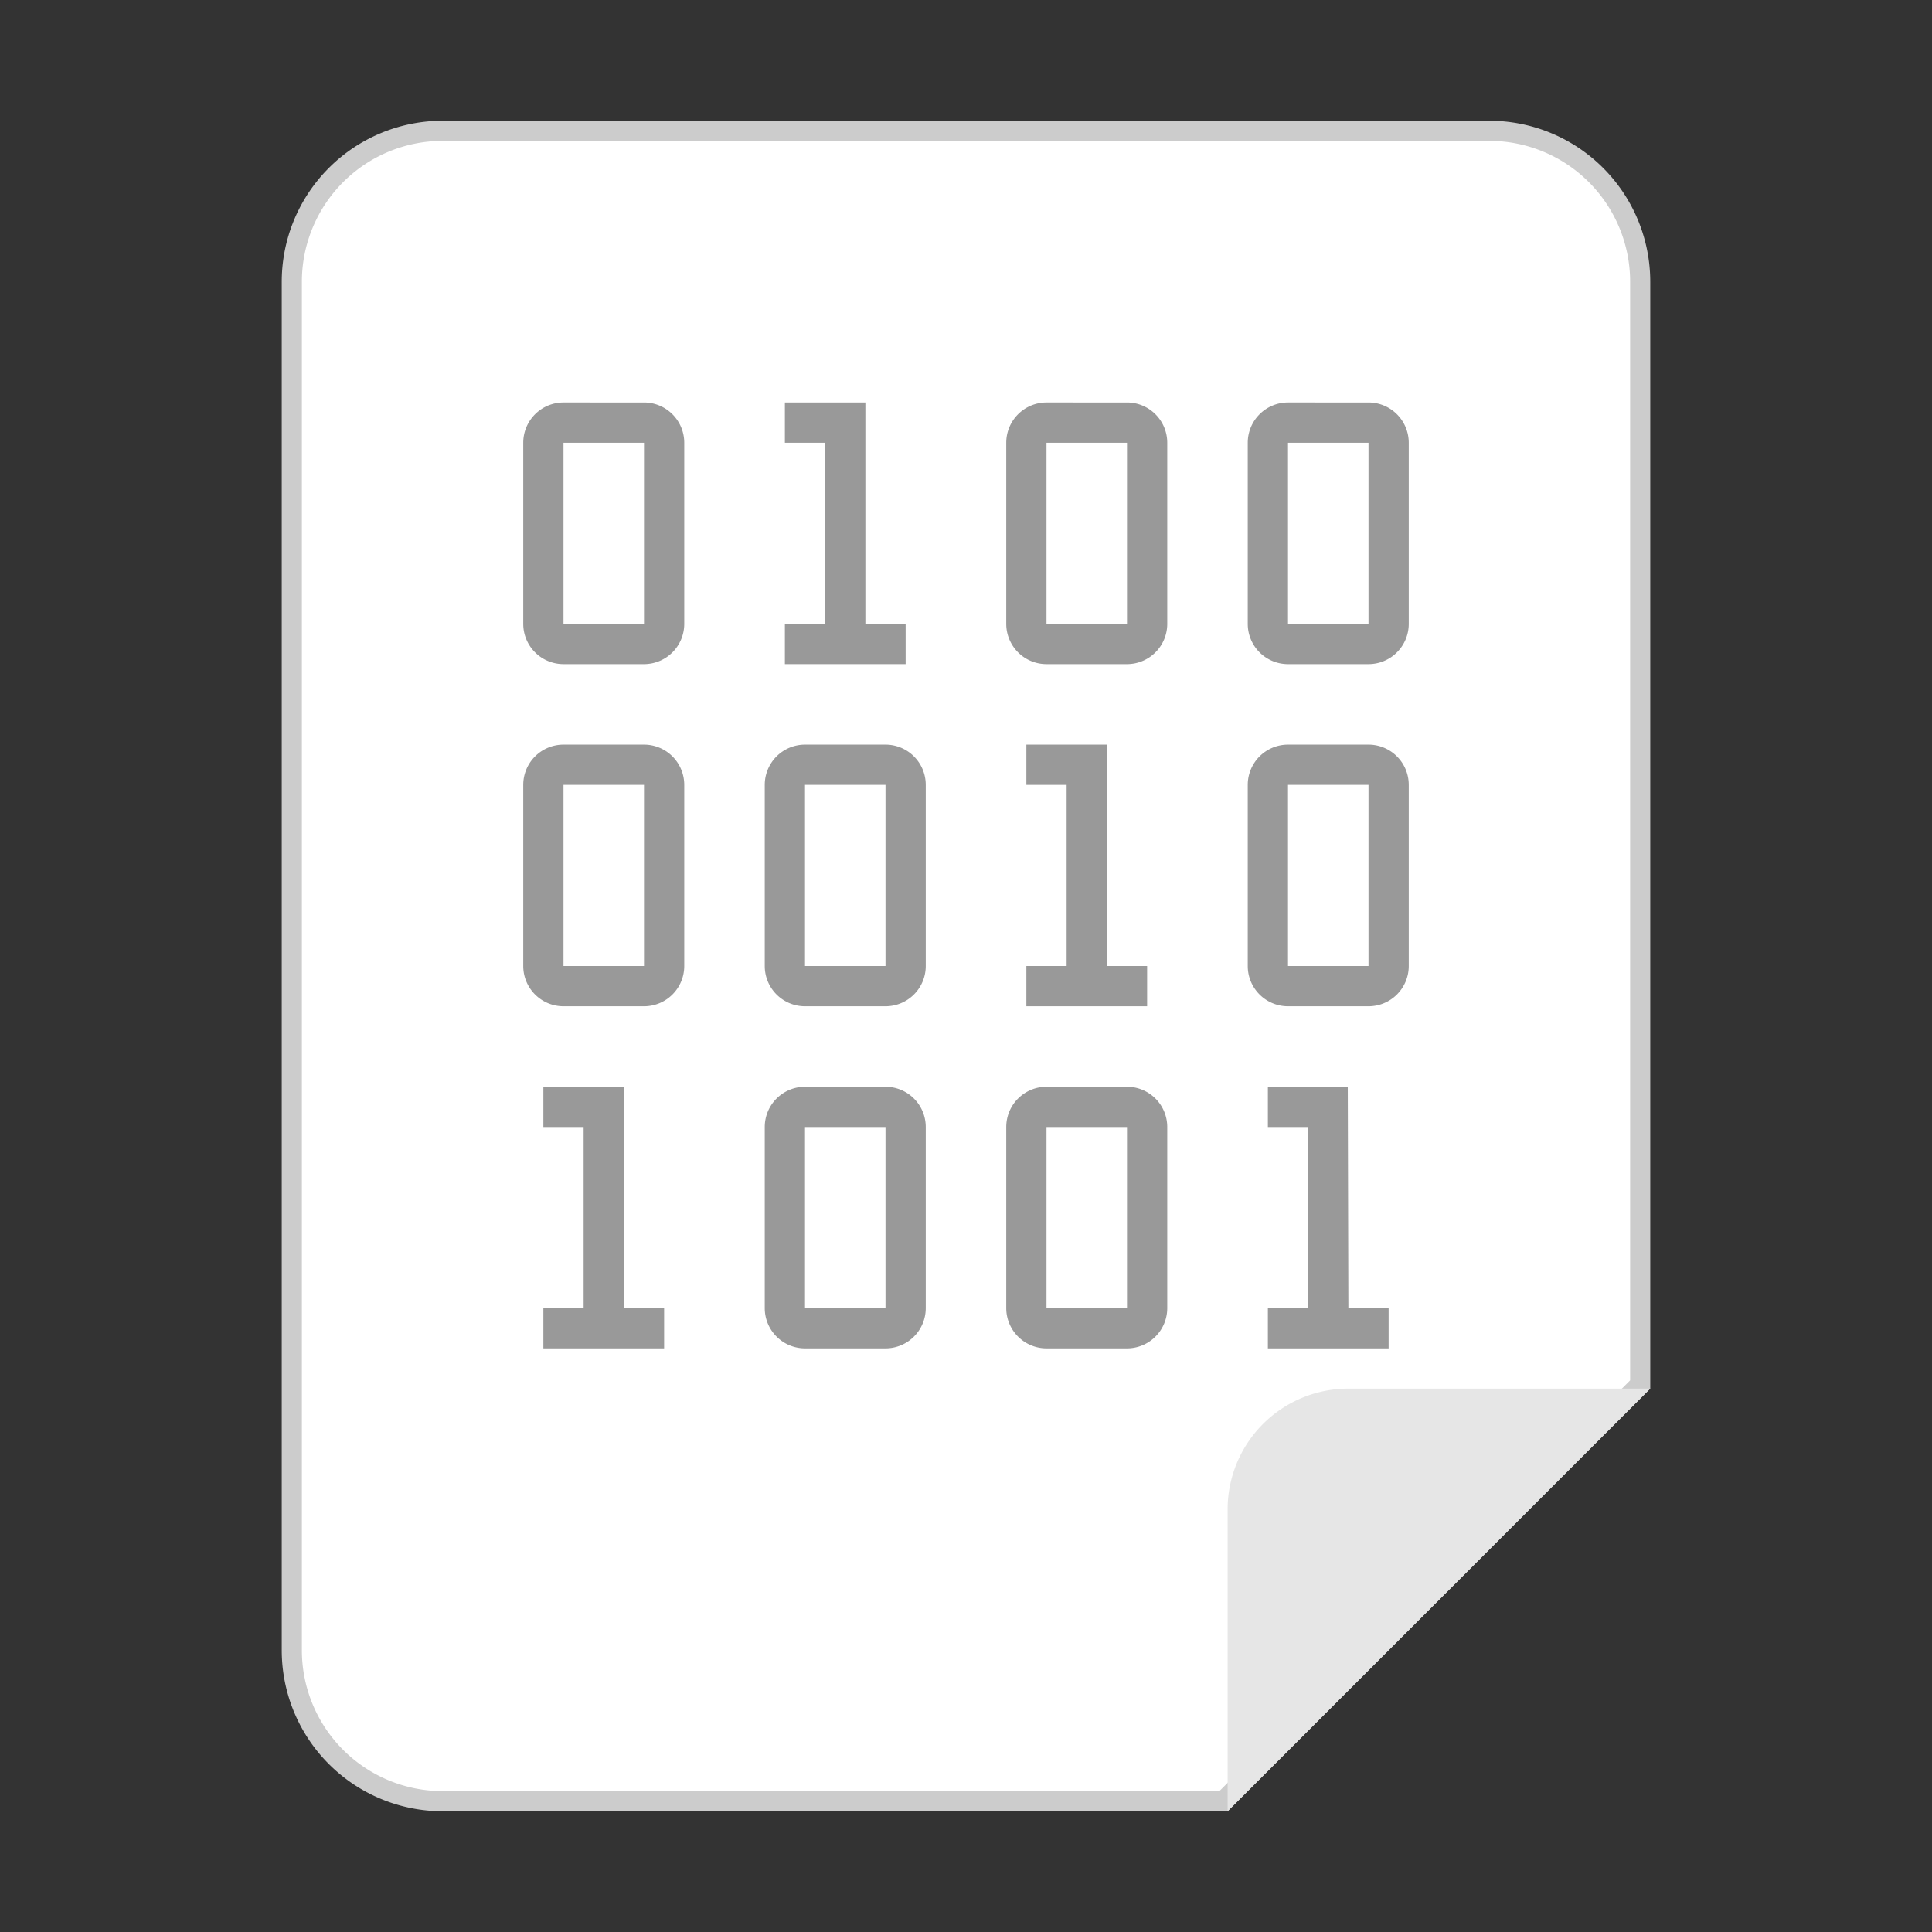 <svg xmlns="http://www.w3.org/2000/svg" viewBox="0 0 96 96"><rect x="0" y="0" width="96" height="96" fill="#333333" stroke="none"/><g id="白底"><g id="_48" data-name=" 48"><path d="M22,89.5A7.5,7.5,0,0,1,14.5,82V14A7.5,7.5,0,0,1,22,6.5H74A7.5,7.5,0,0,1,81.5,14V68.79L60.79,89.5Z" fill="#fff"/><path d="M74,7a7,7,0,0,1,7,7V68.59L60.59,89H22a7,7,0,0,1-7-7V14a7,7,0,0,1,7-7H74m0-1H22a8,8,0,0,0-8,8V82a8,8,0,0,0,8,8H61L82,69V14a8,8,0,0,0-8-8Z" fill="#ccc"/></g><path d="M67,69H82L61,90V75A6,6,0,0,1,67,69Z" fill="#e6e6e6"/><polygon points="67 65 66.97 54 63 54 63 56 65 56 65 65 63 65 63 67 69 67 69 65 67 65" fill="#999" fill-rule="evenodd"/><path d="M56,56v9H52V56h4m0-2H52a2,2,0,0,0-2,2v9a2,2,0,0,0,2,2h4a2,2,0,0,0,2-2V56a2,2,0,0,0-2-2Z" fill="#999"/><path d="M44,56v9H40V56h4m0-2H40a2,2,0,0,0-2,2v9a2,2,0,0,0,2,2h4a2,2,0,0,0,2-2V56a2,2,0,0,0-2-2Z" fill="#999"/><polygon points="31 65 31 54 27 54 27 56 29 56 29 65 27 65 27 67 33 67 33 65 31 65" fill="#999" fill-rule="evenodd"/><path d="M68,39v9H64V39h4m0-2H64a2,2,0,0,0-2,2v9a2,2,0,0,0,2,2h4a2,2,0,0,0,2-2V39a2,2,0,0,0-2-2Z" fill="#999"/><path d="M44,39v9H40V39h4m0-2H40a2,2,0,0,0-2,2v9a2,2,0,0,0,2,2h4a2,2,0,0,0,2-2V39a2,2,0,0,0-2-2Z" fill="#999"/><polygon points="55 48 55 37 51 37 51 39 53 39 53 48 51 48 51 50 57 50 57 48 55 48" fill="#999" fill-rule="evenodd"/><path d="M32,39v9H28V39h4m0-2H28a2,2,0,0,0-2,2v9a2,2,0,0,0,2,2h4a2,2,0,0,0,2-2V39a2,2,0,0,0-2-2Z" fill="#999"/><path d="M68,22v9H64V22h4m0-2H64a2,2,0,0,0-2,2v9a2,2,0,0,0,2,2h4a2,2,0,0,0,2-2V22a2,2,0,0,0-2-2Z" fill="#999"/><path d="M56,22v9H52V22h4m0-2H52a2,2,0,0,0-2,2v9a2,2,0,0,0,2,2h4a2,2,0,0,0,2-2V22a2,2,0,0,0-2-2Z" fill="#999"/><polygon points="43 31 43 20 39 20 39 22 41 22 41 31 39 31 39 33 45 33 45 31 43 31" fill="#999" fill-rule="evenodd"/><path d="M32,22v9H28V22h4m0-2H28a2,2,0,0,0-2,2v9a2,2,0,0,0,2,2h4a2,2,0,0,0,2-2V22a2,2,0,0,0-2-2Z" fill="#999"/></g></svg>